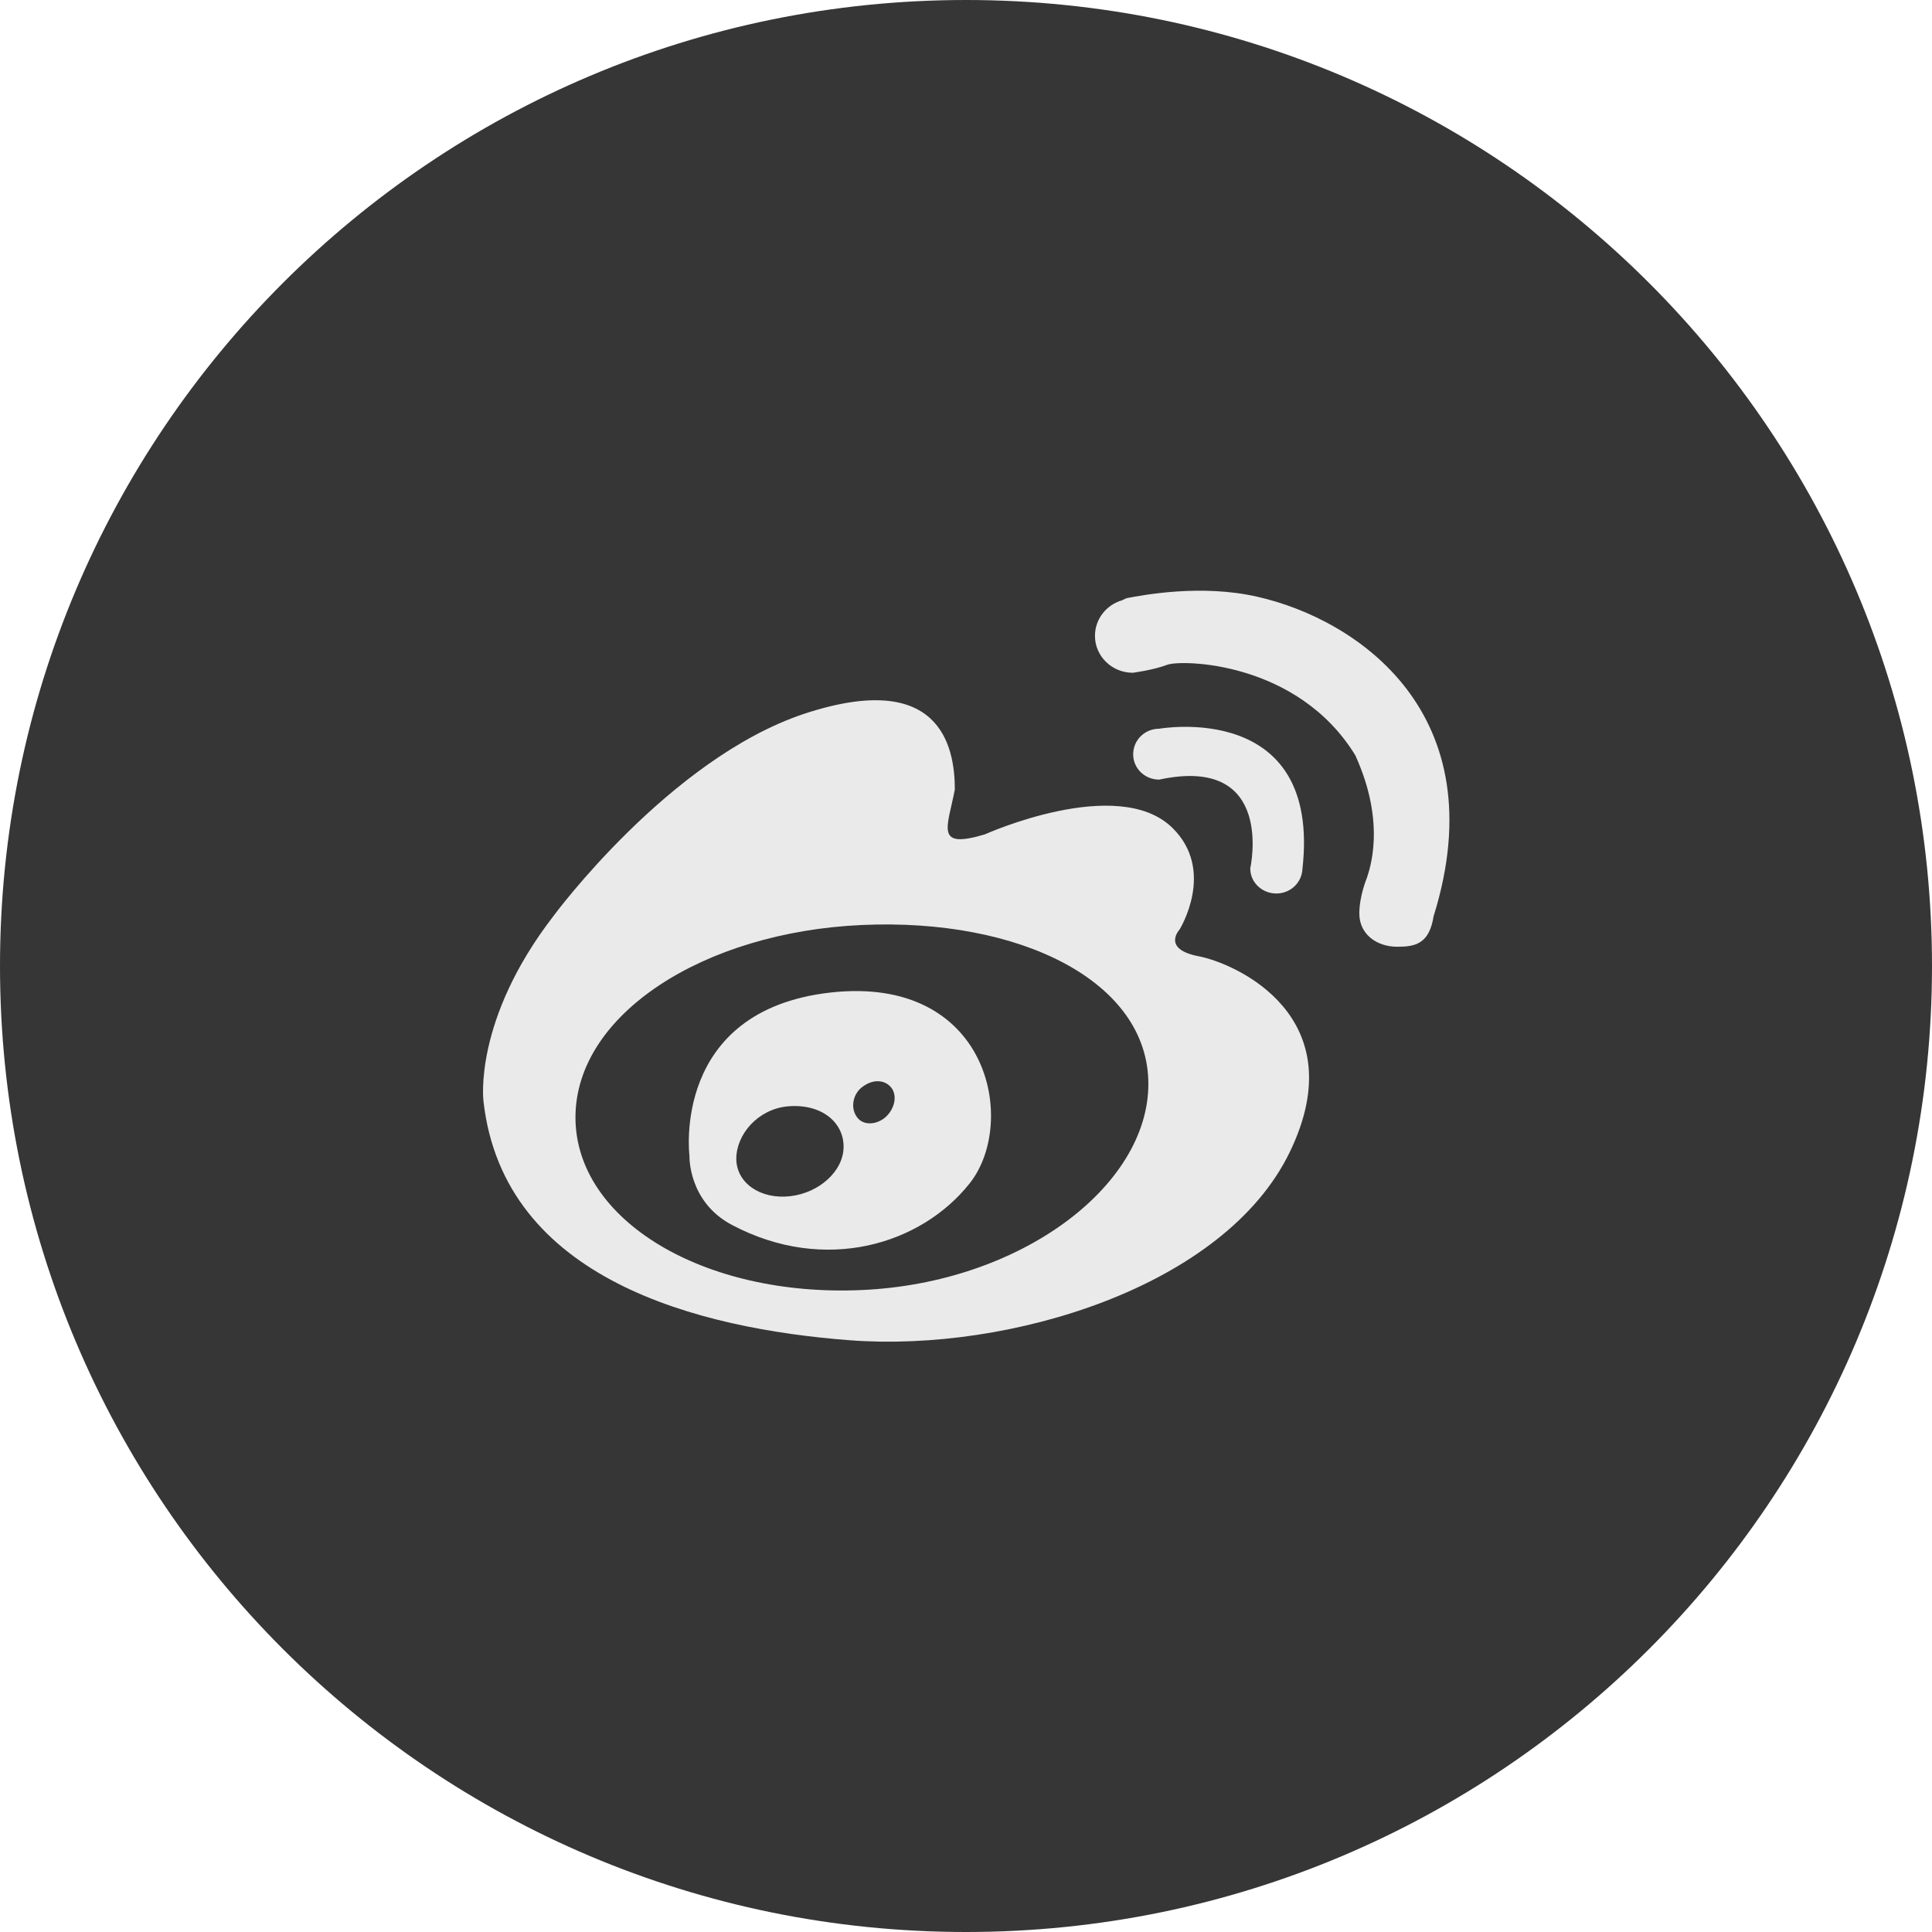 <svg 
 xmlns="http://www.w3.org/2000/svg"
 xmlns:xlink="http://www.w3.org/1999/xlink"
 width="36px" height="36px">
<path fill-rule="evenodd"  fill="rgb(54, 54, 54)"
 d="M18.000,-0.000 C27.941,-0.000 36.000,8.059 36.000,18.000 C36.000,27.941 27.941,36.000 18.000,36.000 C8.059,36.000 0.000,27.941 0.000,18.000 C0.000,8.059 8.059,-0.000 18.000,-0.000 Z"/>
<path fill-rule="evenodd"  fill="rgb(234, 234, 234)"
 d="M22.338,17.819 C21.638,17.686 21.979,17.321 21.979,17.321 C21.979,17.321 22.664,16.222 21.842,15.422 C20.826,14.433 18.352,15.547 18.352,15.547 C17.408,15.831 17.658,15.416 17.792,14.711 C17.792,13.879 17.499,12.471 14.983,13.301 C12.469,14.139 10.312,17.070 10.312,17.070 C8.811,19.016 9.009,20.521 9.009,20.521 C9.384,23.845 13.014,24.758 15.838,24.974 C18.808,25.199 22.819,23.979 24.033,21.467 C25.251,18.951 23.041,17.956 22.338,17.819 L22.338,17.819 ZM16.057,24.038 C13.108,24.171 10.723,22.735 10.723,20.821 C10.723,18.904 13.108,17.369 16.057,17.236 C19.009,17.102 21.398,18.287 21.398,20.198 C21.398,22.109 19.009,23.908 16.057,24.038 L16.057,24.038 ZM15.470,18.495 C12.503,18.833 12.847,21.535 12.847,21.535 C12.847,21.535 12.816,22.391 13.641,22.826 C15.375,23.742 17.165,23.188 18.066,22.053 C18.970,20.921 18.440,18.160 15.470,18.495 L15.470,18.495 ZM14.721,22.290 C14.167,22.352 13.720,22.041 13.720,21.591 C13.720,21.143 14.116,20.672 14.670,20.616 C15.306,20.557 15.719,20.912 15.719,21.365 C15.722,21.813 15.272,22.228 14.721,22.290 L14.721,22.290 ZM16.471,20.841 C16.282,20.977 16.051,20.960 15.954,20.794 C15.850,20.634 15.890,20.379 16.078,20.246 C16.297,20.086 16.526,20.133 16.626,20.293 C16.724,20.453 16.654,20.699 16.471,20.841 L16.471,20.841 ZM23.784,16.649 C24.024,16.649 24.225,16.477 24.262,16.252 C24.265,16.234 24.268,16.219 24.268,16.202 C24.630,13.034 21.599,13.579 21.599,13.579 C21.331,13.579 21.115,13.790 21.115,14.056 C21.115,14.317 21.331,14.527 21.599,14.527 C23.774,14.059 23.297,16.178 23.297,16.178 C23.294,16.439 23.513,16.649 23.784,16.649 L23.784,16.649 ZM23.431,11.120 C22.384,10.880 21.304,11.088 21.002,11.144 C20.978,11.147 20.957,11.168 20.935,11.171 C20.926,11.174 20.917,11.183 20.917,11.183 C20.619,11.265 20.403,11.532 20.403,11.849 C20.403,12.225 20.716,12.536 21.109,12.536 C21.109,12.536 21.489,12.486 21.748,12.388 C22.003,12.288 24.176,12.314 25.254,14.074 C25.841,15.360 25.512,16.219 25.470,16.358 C25.470,16.358 25.329,16.693 25.329,17.022 C25.329,17.401 25.643,17.641 26.036,17.641 C26.361,17.641 26.635,17.597 26.715,17.061 L26.717,17.061 C27.880,13.307 25.305,11.544 23.431,11.120 L23.431,11.120 Z"/>
</svg>